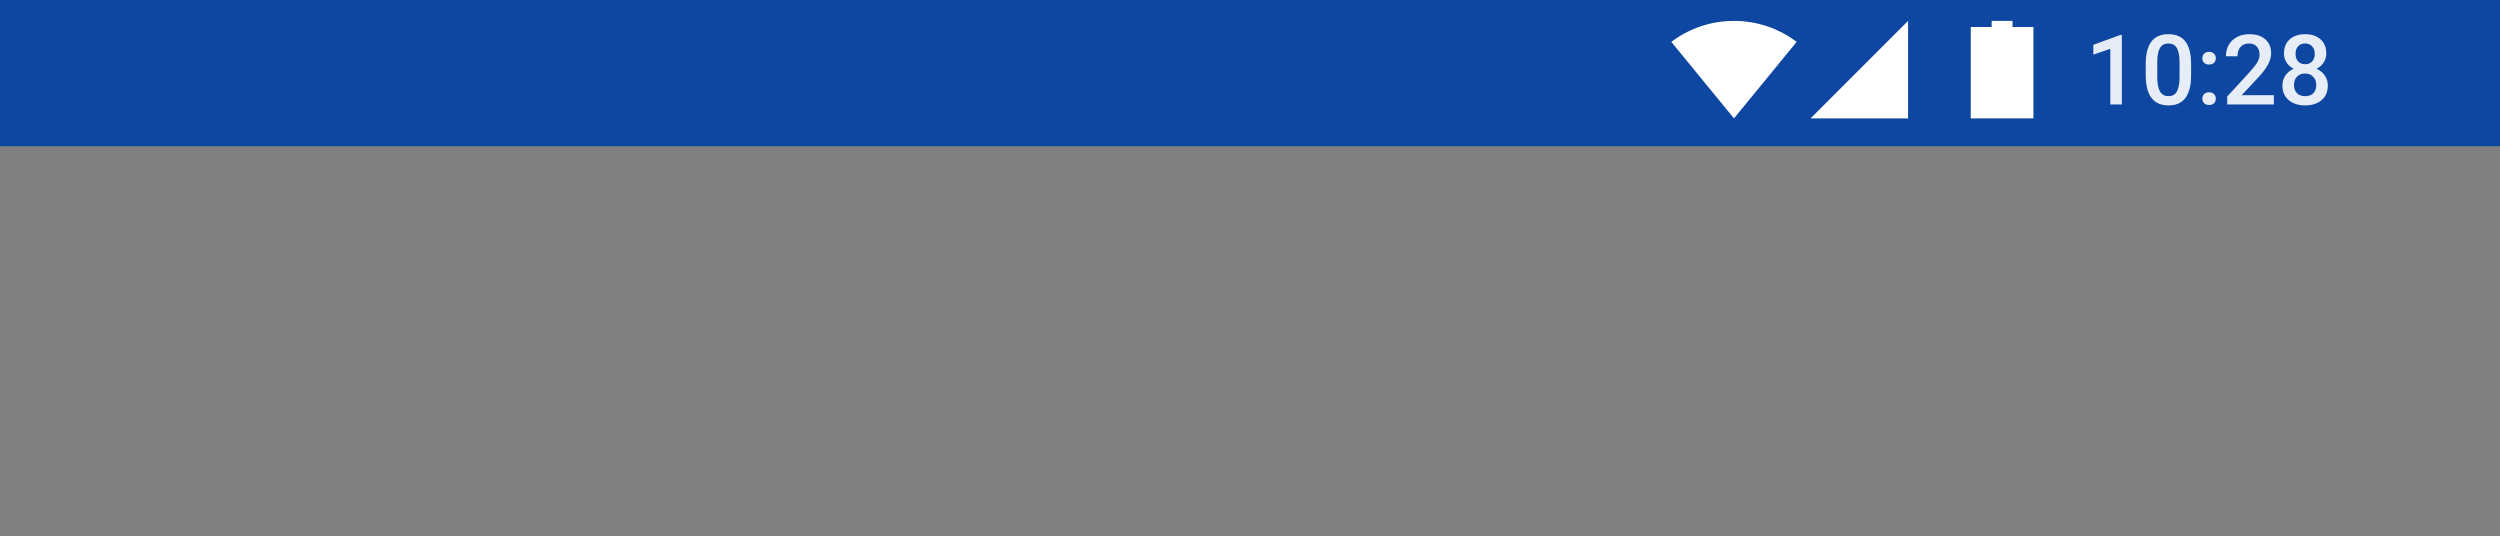 <svg width="359" height="77" viewBox="0 0 359 77" fill="none" xmlns="http://www.w3.org/2000/svg">
<rect x="0" y="0" width="359" height="77" fill="#808080" stroke="none"/>
<path fill-rule="evenodd" clip-rule="evenodd" d="M-1 -3H359V21H-1V-3Z" fill="#0D47A1"/>
<g opacity="0.9">
<path d="M304.696 15H303.042V7.009L300.602 7.843V6.441L304.484 5.013H304.696V15ZM314.643 10.81C314.643 12.241 314.374 13.321 313.836 14.05C313.303 14.774 312.489 15.137 311.396 15.137C310.32 15.137 309.509 14.784 308.962 14.077C308.42 13.366 308.142 12.316 308.128 10.926V9.203C308.128 7.772 308.395 6.699 308.928 5.983C309.466 5.268 310.284 4.91 311.382 4.91C312.471 4.91 313.282 5.259 313.816 5.956C314.353 6.653 314.629 7.697 314.643 9.087V10.81ZM312.982 8.95C312.982 8.016 312.854 7.332 312.599 6.899C312.344 6.462 311.938 6.243 311.382 6.243C310.84 6.243 310.441 6.451 310.186 6.865C309.93 7.275 309.796 7.918 309.782 8.793V11.049C309.782 11.979 309.912 12.671 310.172 13.127C310.432 13.583 310.84 13.81 311.396 13.81C311.929 13.81 312.323 13.601 312.578 13.182C312.833 12.758 312.968 12.097 312.982 11.199V8.95ZM317.22 13.25C317.53 13.25 317.769 13.339 317.938 13.517C318.106 13.69 318.191 13.909 318.191 14.173C318.191 14.433 318.106 14.649 317.938 14.822C317.769 14.991 317.53 15.075 317.22 15.075C316.924 15.075 316.689 14.991 316.516 14.822C316.343 14.654 316.256 14.437 316.256 14.173C316.256 13.909 316.34 13.69 316.509 13.517C316.678 13.339 316.914 13.25 317.22 13.25ZM317.22 7.446C317.53 7.446 317.769 7.535 317.938 7.713C318.106 7.886 318.191 8.105 318.191 8.369C318.191 8.629 318.106 8.845 317.938 9.019C317.769 9.187 317.53 9.271 317.22 9.271C316.924 9.271 316.689 9.187 316.516 9.019C316.343 8.85 316.256 8.633 316.256 8.369C316.256 8.105 316.34 7.886 316.509 7.713C316.678 7.535 316.914 7.446 317.22 7.446ZM326.524 15H319.831V13.858L323.147 10.242C323.625 9.709 323.965 9.265 324.165 8.909C324.37 8.549 324.473 8.189 324.473 7.829C324.473 7.355 324.338 6.972 324.069 6.681C323.805 6.389 323.447 6.243 322.996 6.243C322.458 6.243 322.041 6.407 321.745 6.735C321.449 7.063 321.301 7.512 321.301 8.082H319.64C319.64 7.476 319.776 6.931 320.05 6.448C320.328 5.961 320.722 5.582 321.233 5.313C321.747 5.045 322.34 4.91 323.01 4.91C323.976 4.91 324.737 5.154 325.293 5.642C325.854 6.125 326.134 6.795 326.134 7.651C326.134 8.148 325.993 8.67 325.71 9.217C325.432 9.759 324.974 10.377 324.336 11.069L321.902 13.674H326.524V15ZM334.057 7.672C334.057 8.16 333.931 8.595 333.681 8.978C333.43 9.356 333.088 9.654 332.655 9.873C333.175 10.115 333.574 10.445 333.852 10.864C334.134 11.284 334.275 11.758 334.275 12.286C334.275 13.161 333.979 13.856 333.387 14.371C332.794 14.882 332.006 15.137 331.022 15.137C330.033 15.137 329.24 14.879 328.643 14.364C328.05 13.849 327.754 13.157 327.754 12.286C327.754 11.753 327.895 11.274 328.178 10.851C328.46 10.427 328.857 10.101 329.367 9.873C328.939 9.654 328.599 9.356 328.349 8.978C328.103 8.595 327.98 8.16 327.98 7.672C327.98 6.824 328.253 6.152 328.8 5.655C329.347 5.159 330.085 4.91 331.015 4.91C331.949 4.91 332.69 5.159 333.236 5.655C333.783 6.152 334.057 6.824 334.057 7.672ZM332.614 12.204C332.614 11.712 332.466 11.315 332.17 11.015C331.878 10.709 331.491 10.557 331.008 10.557C330.525 10.557 330.137 10.707 329.846 11.008C329.559 11.309 329.415 11.707 329.415 12.204C329.415 12.692 329.556 13.081 329.839 13.373C330.126 13.665 330.52 13.81 331.022 13.81C331.523 13.81 331.913 13.669 332.191 13.387C332.473 13.104 332.614 12.71 332.614 12.204ZM332.402 7.733C332.402 7.3 332.277 6.945 332.026 6.667C331.776 6.384 331.439 6.243 331.015 6.243C330.591 6.243 330.256 6.378 330.01 6.646C329.764 6.911 329.641 7.273 329.641 7.733C329.641 8.189 329.764 8.551 330.01 8.82C330.261 9.089 330.598 9.224 331.022 9.224C331.445 9.224 331.78 9.089 332.026 8.82C332.277 8.551 332.402 8.189 332.402 7.733Z" fill="white"/>
</g>
<path fill-rule="evenodd" clip-rule="evenodd" d="M289 3.875V3L286 3V3.875H283V17H292V3.875H289Z" fill="white"/>
<path fill-rule="evenodd" clip-rule="evenodd" d="M260 17H274V3L260 17Z" fill="white"/>
<path fill-rule="evenodd" clip-rule="evenodd" d="M240 6.016L249 17L258 6.016C255.495 4.123 252.378 3 249 3C245.621 3 242.504 4.123 240 6.016Z" fill="white"/>
</svg>
